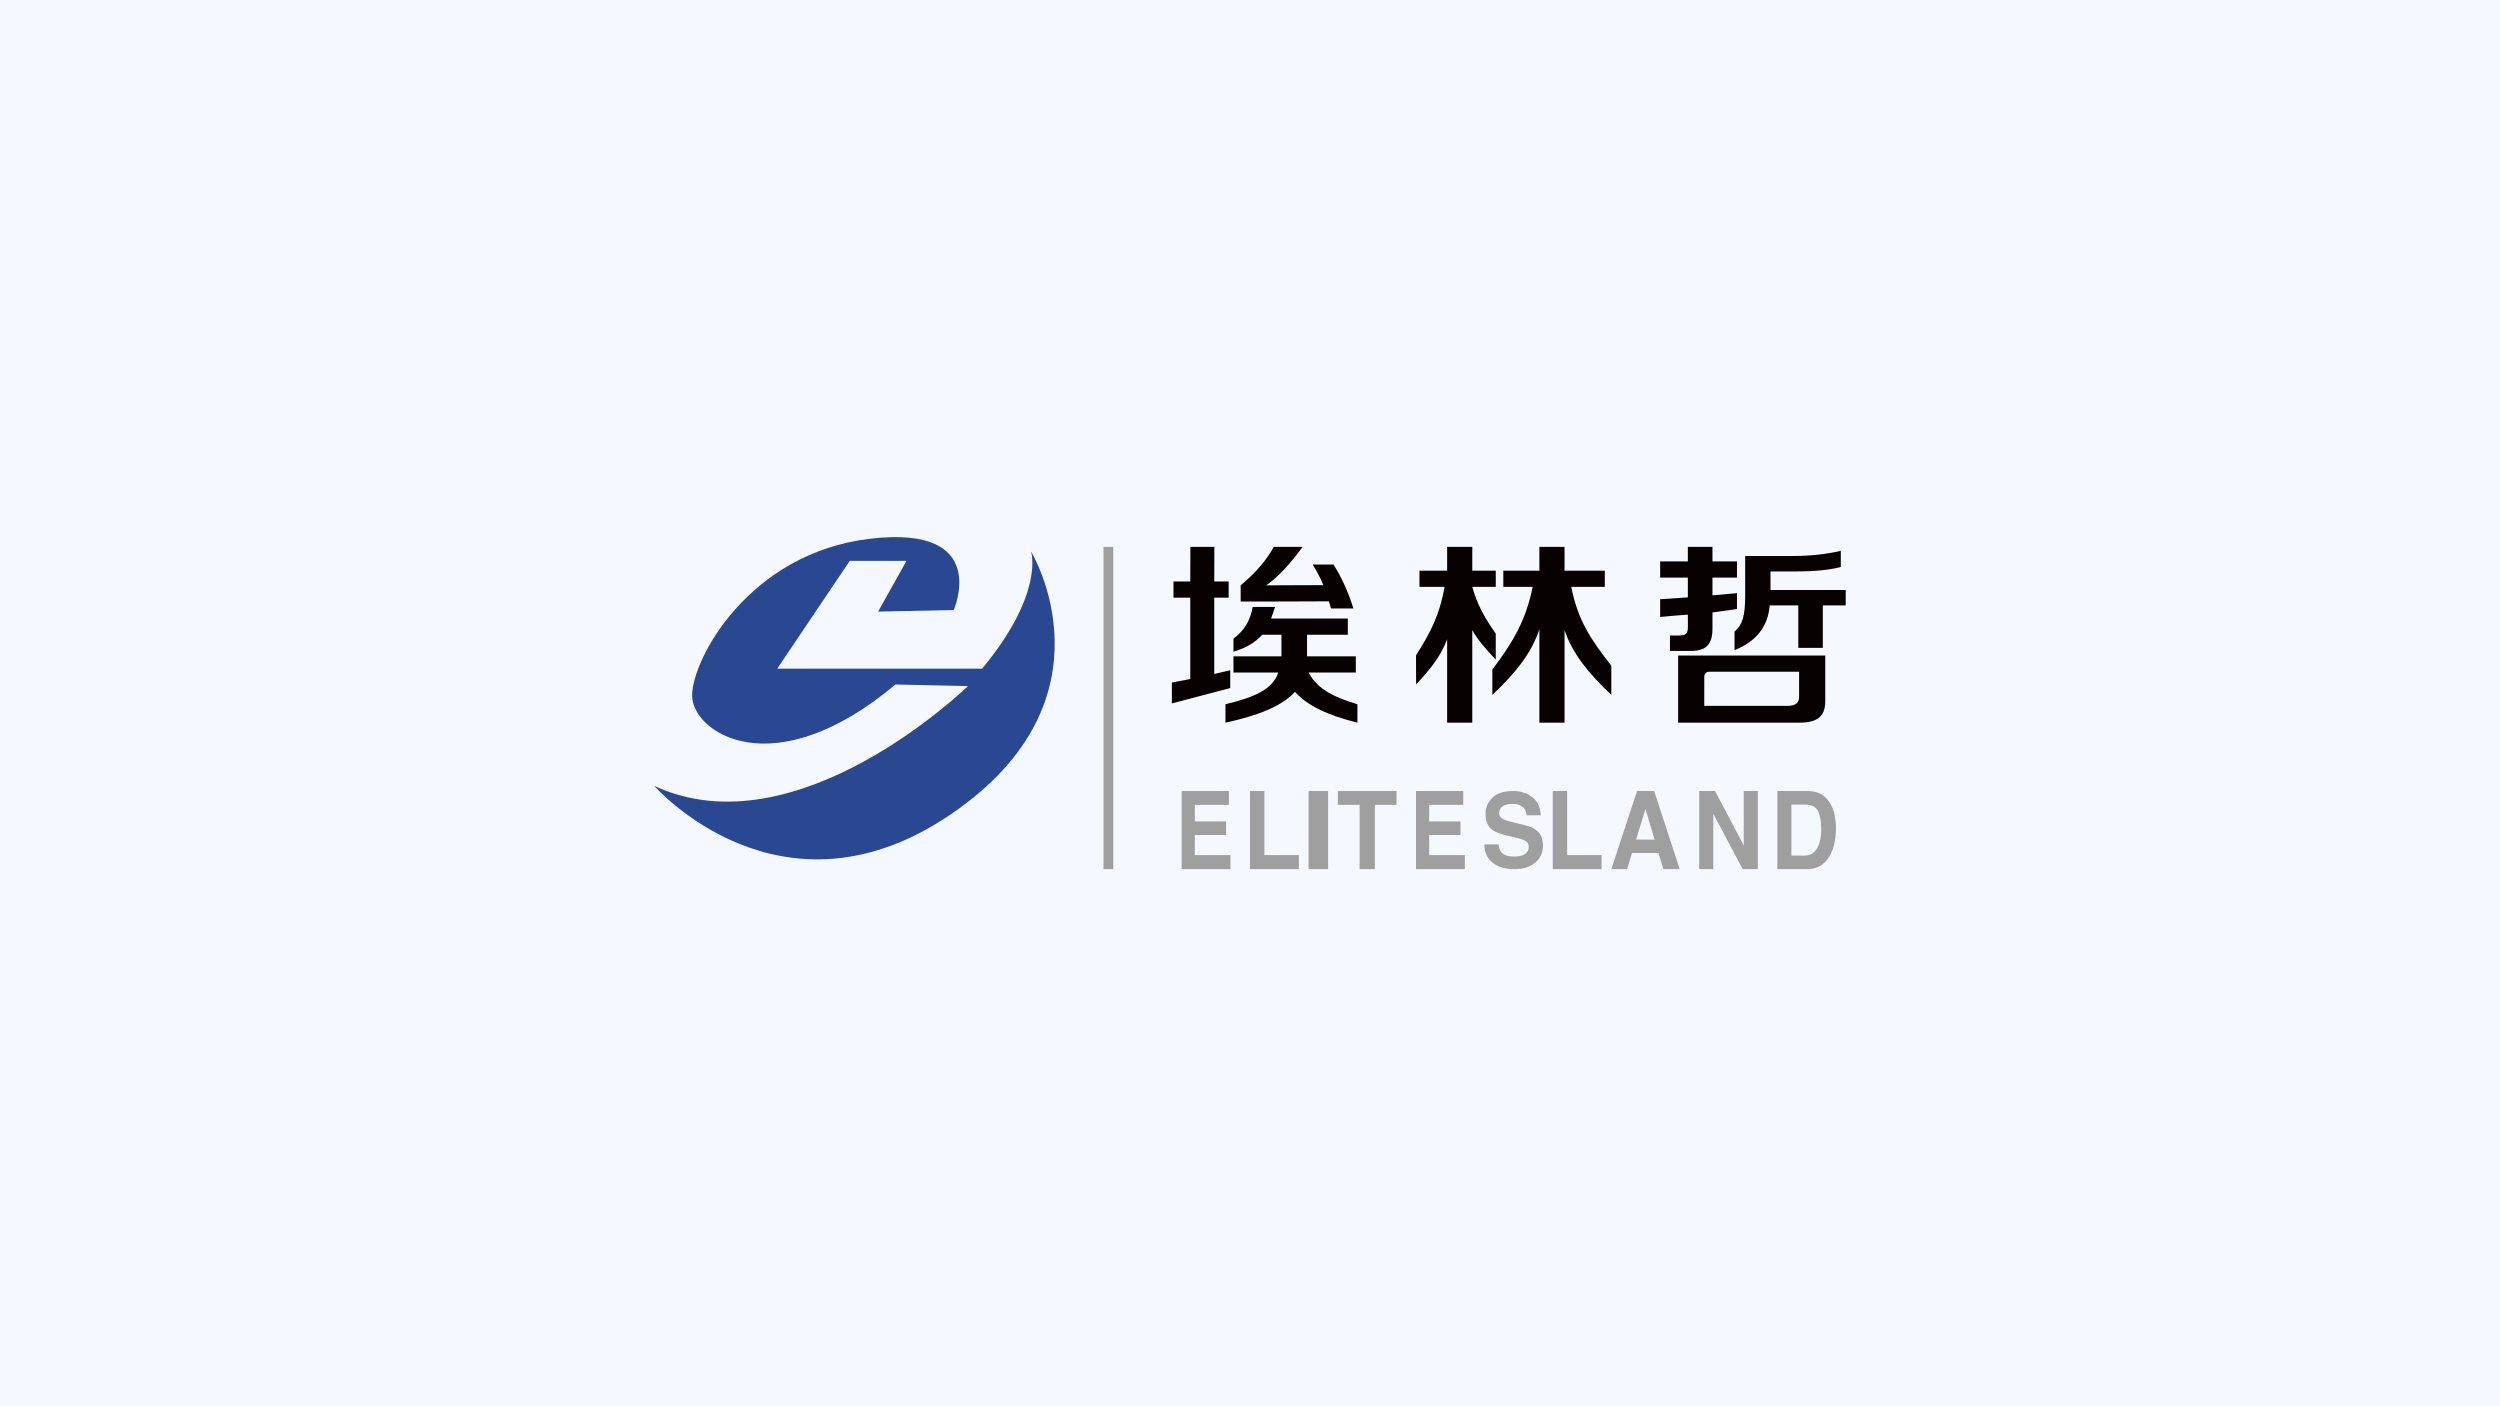 <?xml version="1.0" encoding="UTF-8"?>
<svg width="256px" height="144px" viewBox="0 0 256 144" version="1.1" xmlns="http://www.w3.org/2000/svg" xmlns:xlink="http://www.w3.org/1999/xlink">
    <!-- Generator: Sketch 60 (88103) - https://sketch.com -->
    <title>256x144</title>
    <desc>Created with Sketch.</desc>
    <g id="资源画像" stroke="none" stroke-width="1" fill="none" fill-rule="evenodd">
        <g id="1.0icon" transform="translate(-214, -620)">
            <g id="256x144" transform="translate(214, 620)">
                <rect id="矩形备份-2" fill="#F5F8FF" x="0" y="0" width="256" height="144"></rect>
                <g id="编组-3" transform="translate(67, 55)" fill-rule="nonzero">
                    <polygon id="Fill-1" fill="#9F9FA0" points="54 26 54 34 59 34 59 32.562 55.348 32.562 55.348 30.505 58.553 30.505 58.553 29.115 55.348 29.115 55.348 27.417 58.839 27.417 58.839 26"></polygon>
                    <polygon id="Fill-2" fill="#9F9FA0" points="61 26 61 34 66 34 66 32.562 62.475 32.562 62.475 26"></polygon>
                    <polygon id="Fill-3" fill="#9F9FA0" points="67 34 69 34 69 26 67 26"></polygon>
                    <polygon id="Fill-4" fill="#9F9FA0" points="70 26 70 27.417 72.226 27.417 72.226 34 73.784 34 73.784 27.417 76 27.417 76 26"></polygon>
                    <polygon id="Fill-5" fill="#9F9FA0" points="78 26 78 34 83 34 83 32.562 79.347 32.562 79.347 30.505 82.552 30.505 82.552 29.115 79.347 29.115 79.347 27.417 82.839 27.417 82.839 26"></polygon>
                    <path d="M86.444,31.464 C86.49,31.81 86.582,32.069 86.719,32.24 C86.97,32.552 87.399,32.708 88.008,32.708 C88.372,32.708 88.668,32.668 88.895,32.585 C89.326,32.427 89.541,32.134 89.541,31.705 C89.541,31.455 89.436,31.261 89.225,31.124 C89.013,30.99 88.679,30.872 88.22,30.769 L87.437,30.589 C86.667,30.411 86.137,30.217 85.85,30.007 C85.362,29.658 85.118,29.111 85.118,28.366 C85.118,27.688 85.356,27.123 85.834,26.674 C86.311,26.225 87.012,26 87.936,26 C88.708,26 89.366,26.212 89.911,26.636 C90.457,27.059 90.742,27.674 90.769,28.48 L89.316,28.48 C89.288,28.024 89.094,27.7 88.732,27.507 C88.49,27.38 88.19,27.317 87.831,27.317 C87.431,27.317 87.113,27.4 86.874,27.564 C86.636,27.729 86.517,27.958 86.517,28.253 C86.517,28.525 86.635,28.727 86.869,28.861 C87.021,28.95 87.341,29.054 87.831,29.175 L89.101,29.488 C89.658,29.626 90.075,29.809 90.352,30.038 C90.784,30.395 91,30.912 91,31.587 C91,32.28 90.744,32.855 90.233,33.313 C89.722,33.771 89,34 88.066,34 C87.114,34 86.364,33.775 85.819,33.323 C85.273,32.873 85,32.253 85,31.464 L86.444,31.464 Z" id="Fill-6" fill="#9F9FA0"></path>
                    <polygon id="Fill-8" fill="#9F9FA0" points="92 26 93.476 26 93.476 32.562 97 32.562 97 34 92 34"></polygon>
                    <path d="M100.537,30.977 L102.429,30.977 L101.495,27.829 L100.537,30.977 Z M100.638,26 L102.386,26 L105,34 L103.326,34 L102.838,32.355 L100.116,32.355 L99.615,34 L98,34 L100.638,26 Z" id="Fill-10" fill="#9F9FA0"></path>
                    <polygon id="Fill-12" fill="#9F9FA0" points="107 26 108.622 26 111.559 31.578 111.559 26 113 26 113 34 111.454 34 108.441 28.324 108.441 34 107 34"></polygon>
                    <path d="M116.438,27.39 L116.438,32.611 L117.806,32.611 C118.505,32.611 118.993,32.222 119.269,31.444 C119.42,31.018 119.495,30.509 119.495,29.919 C119.495,29.105 119.382,28.48 119.156,28.044 C118.93,27.608 118.479,27.39 117.806,27.39 L116.438,27.39 Z M119.152,26.174 C119.65,26.358 120.052,26.697 120.36,27.189 C120.607,27.587 120.776,28.017 120.865,28.481 C120.955,28.944 121,29.385 121,29.805 C121,30.869 120.811,31.769 120.433,32.508 C119.919,33.503 119.127,34 118.056,34 L115,34 L115,26 L118.056,26 C118.495,26.007 118.861,26.065 119.152,26.174 Z" id="Fill-14" fill="#9F9FA0"></path>
                    <path d="M60.043,6.599 L60.043,4.939 C61.571,3.674 62.726,2.318 63.436,1 L66.384,1 C65.128,2.738 63.864,4.097 62.664,4.939 L68.509,4.916 C68.29,4.336 67.849,3.49 67.414,2.805 L69.543,2.805 C70.361,4.07 71.043,5.571 71.59,7.309 L69.297,7.309 L69.081,6.576 L62.254,6.599 L60.043,6.599 Z M59.306,11.735 L59.306,10.392 C60.397,9.602 61.053,8.522 61.271,7.151 L63.565,7.151 C63.492,7.431 63.155,8.337 63.155,8.337 L71.017,8.337 L71.017,9.996 L66.841,9.996 L66.841,11.894 L66.841,12.21 L71.836,12.21 L71.836,13.87 L67.004,13.87 C67.932,15.608 69.597,16.379 72,17.116 L72,19 C68.996,18.261 66.867,17.268 65.612,15.845 C64.302,17.268 61.927,18.261 58.487,19 L58.486,17.116 C61.544,16.379 63.345,15.555 63.892,13.87 L59.306,13.87 L59.306,12.21 L64.219,12.21 L64.219,11.972 L64.219,9.996 L62.254,9.996 C61.544,10.787 60.561,11.367 59.306,11.735 Z M53.164,6.203 L53.164,4.544 L54.884,4.544 L54.896,1 L57.352,1 L57.34,4.544 L58.814,4.544 L58.814,6.203 L57.34,6.203 L57.34,14.014 L58.978,13.632 L58.978,15.458 L53,17.03 L53,14.897 L54.884,14.527 L54.884,6.203 L53.164,6.203 Z" id="Fill-16" fill="#070201"></path>
                    <path d="M86.94,5.097 L86.94,3.437 L90.633,3.437 L90.633,1 L93.209,1 L93.209,3.437 L97.331,3.437 L97.331,5.097 L93.897,5.097 C94.584,8.575 95.939,10.533 98,13.168 L98,16.158 C95.596,13.893 94.011,11.894 93.209,9.522 L93.209,19 L90.633,19 L90.633,9.443 C89.83,11.868 88.219,13.893 85.815,16.158 L85.815,13.552 C87.876,10.864 89.259,8.522 89.946,5.097 L86.94,5.097 Z M78.353,5.097 L78.353,3.437 L81.187,3.437 L81.187,1 L83.762,1 L83.762,3.437 L86.167,3.437 L86.167,5.097 L83.762,5.097 C84.255,6.842 84.897,8.07 86.165,9.886 L86.165,12.547 C85.077,11.388 84.277,10.471 83.762,9.522 L83.762,19 L81.186,19 L81.187,10.471 C80.499,12.262 79.439,13.558 78.008,15.085 L78,12.103 C79.533,9.703 80.414,7.941 80.928,5.097 L78.353,5.097 Z" id="Fill-18" fill="#070201"></path>
                    <path d="M110.616,11.577 L110.616,9.667 C111.398,9.034 111.705,8.104 111.705,6.045 L111.705,1.935 L116.475,1.935 C118.26,1.935 119.935,1.772 121.498,1.404 L121.498,3.062 C120.27,3.377 118.763,3.516 116.978,3.516 L114.299,3.516 L114.299,5.413 L122,5.413 L122,6.993 L119.657,6.993 L119.657,11.339 L117.146,11.339 L117.146,6.993 L114.216,6.993 C114.048,9.154 112.848,10.682 110.616,11.577 Z M107.517,17.281 L116.054,17.281 C116.892,17.281 117.282,16.939 117.227,16.253 L117.23,13.789 L107.991,13.789 C107.73,13.789 107.519,14.015 107.519,14.295 L107.517,17.281 Z M104.841,18.999 L104.842,12.129 L119.907,12.129 L119.907,16.549 C119.962,18.234 119.3,19 117.232,19 L104.841,18.999 Z M103,4.148 L103,2.488 L105.836,2.488 L105.836,1 L108.357,1 L108.357,2.488 L110.867,2.488 L110.867,4.148 L108.357,4.148 L108.357,5.965 L110.867,5.739 L110.867,7.366 L108.357,7.714 L108.357,9.364 C108.357,11.112 107.604,11.709 105.93,11.655 L104.004,11.655 L104.004,10.075 L104.925,10.075 C105.624,10.076 105.836,9.879 105.839,9.214 L105.836,7.941 C104.999,7.994 104.06,8.073 103,8.178 L103,6.361 L105.836,6.17 L105.836,4.148 L103,4.148 Z" id="Fill-20" fill="#070201"></path>
                    <path d="M22.918,7.629 L30.665,7.466 C30.665,7.466 34.539,-1.296 22.112,0.164 C9.684,1.625 3.873,12.496 3.873,16.228 C3.873,19.961 12.105,25.64 24.694,15.093 L32.118,15.255 C32.118,15.255 14.665,32.293 0,25.478 C0,25.478 12.912,40.244 30.343,28.399 C47.774,16.553 38.574,1.462 38.574,1.462 C38.574,1.462 40.027,5.681 33.571,13.47 L12.589,13.47 L20.014,2.436 L25.824,2.436 L22.918,7.629 Z" id="Fill-23" fill="#2A4791"></path>
                    <polygon id="Stroke-26" fill="#9F9FA0" points="46 1 47 1 47 34 46 34"></polygon>
                </g>
            </g>
        </g>
    </g>
</svg>
